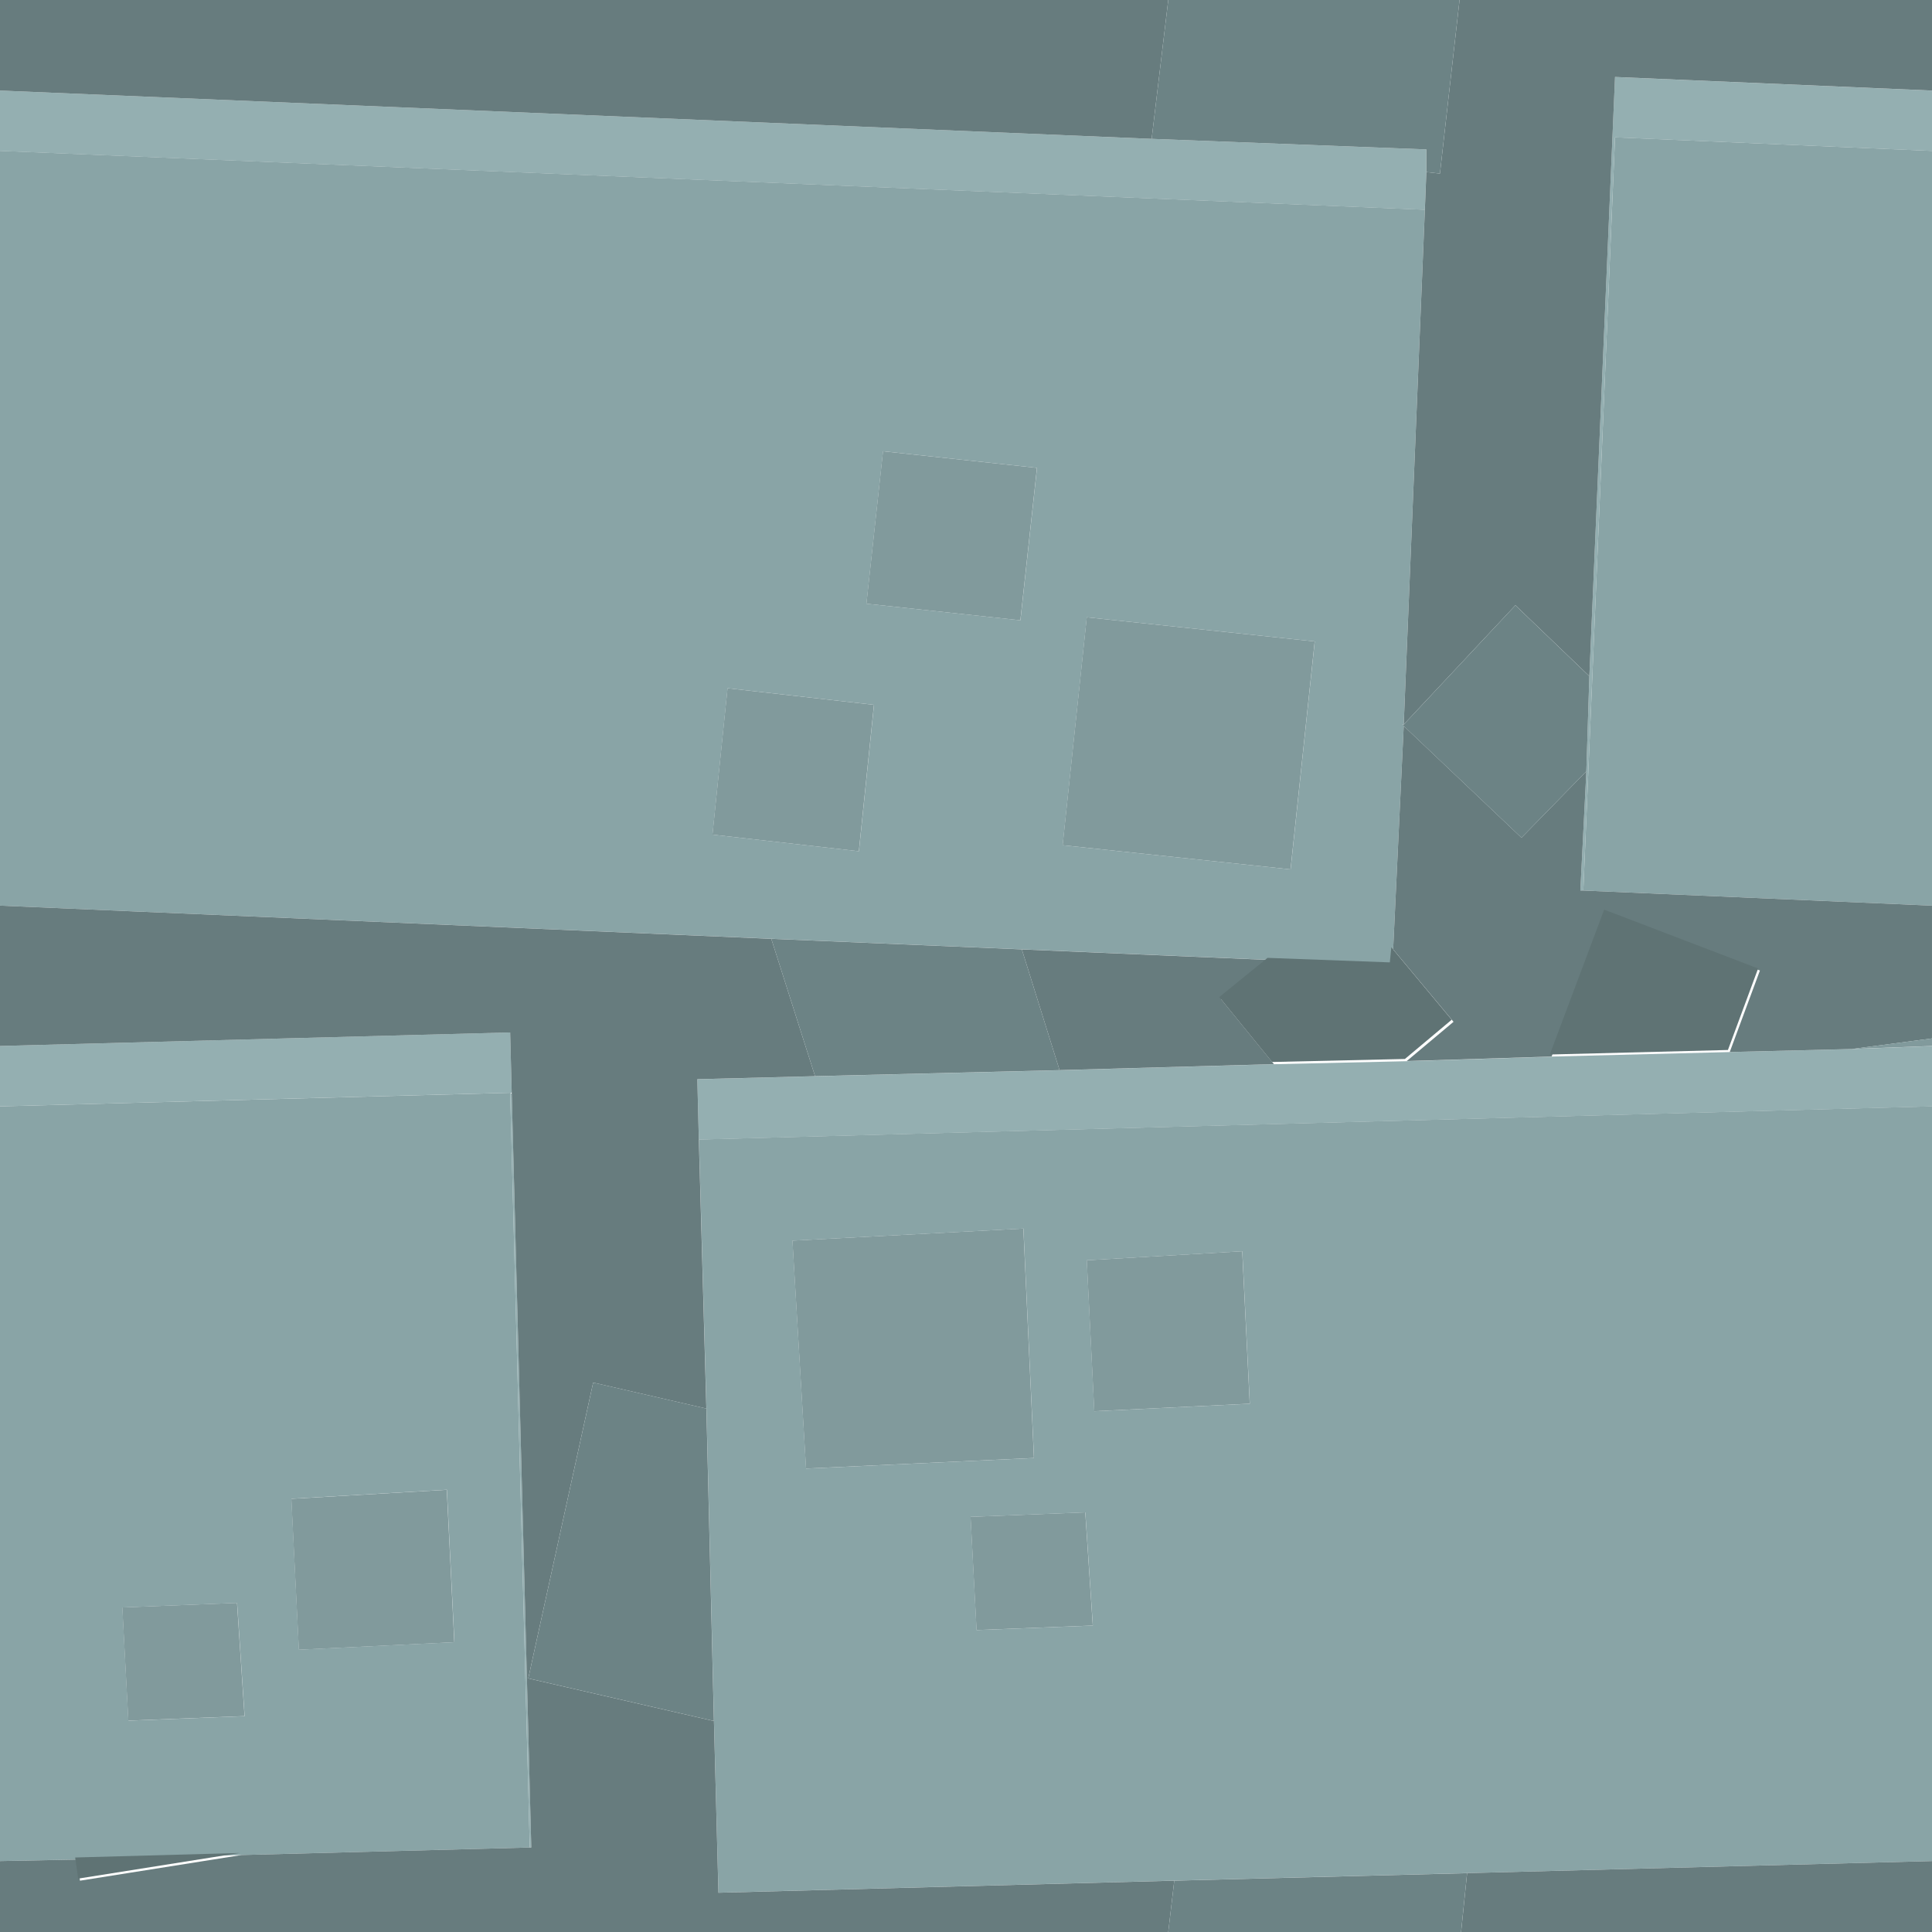 <svg xmlns="http://www.w3.org/2000/svg" width="257.014" height="257.014" viewBox="0 0 257.014 257.014"><defs><style>.a{fill:#94afb1;}.b{fill:#89a4a6;}.c{fill:#677c7e;}.d{fill:#6c8385;}.e{fill:#819a9c;}.f{fill:#5f7374;}</style></defs><g transform="translate(-6360.39 3214.622)"><g transform="translate(0.24 0.278)"><path class="a" d="M1400.414,290.864l23.694-.6,16.264-.4,10.642-.4v8.032l-164.047,4.417-.2-8.032,15.662-.4,32.528-.8,28.513-.8,17.67-.4,19.276-.6M1194,170.389v-8.032l153.2,6.425,36.544,1.406V173.2l-.2,5.02L1194,170.389m257.014-8.032v8.032l-42.166-1.807-4.217,100.2h-.4l.8-15.863.4-12.65,3.414-79.714,42.166,1.807M1194,297.49v-8.032l67.868-1.807,2.811,108.428h-.2l-2.61-100.4L1194,297.49" transform="translate(5166.15 -3365.209)"/><path class="b" d="M1194,291.459l67.868-1.807,2.61,100.4-38.351,1-21.886.6-10.241.2v-100.4m0-26.705v-100.4l189.548,7.831-2.811,68.47h-.2l.2.2-1.406,29.717-.2,2.008-16.264-.6-32.93-1.406-33.331-1.405L1194,264.753m257.014-100.4v100.4l-46.383-2.008,4.217-100.2,42.166,1.807m0,127.1v100.4l-61.844,1.606-38.953,1-60.639,1.606-.6-22.89-1-41.564-1-35.741,164.047-4.417m-140.755-53.411-19.477-2.209-2.008,19.477,19.477,2.209,2.008-19.477m19.477-11.244,2.208-20.28-20.481-2.209-2.209,20.28,20.481,2.209m8.834-.4-3.212,30.32,30.32,3.213,3.213-30.32-30.32-3.213m-7.027,111.841-1.406-30.52-30.722,1.606,1.807,30.32,30.32-1.405m7.027-26.3,1,20.079,20.682-1-1-20.28-20.682,1.2m-.2,33.532-15.26.6.8,15.059,15.461-.6-1-15.059m-127.3,27.709,15.461-.6-1-15.059-15.26.6.8,15.059m42.367-30.721-20.682,1.2,1,20.079,20.681-1-1-20.28" transform="translate(5166.15 -3359.178)"/><path class="c" d="M1194,170.048V158h155.413l-2.209,18.473L1194,170.048M1388.166,158h62.848v12.048l-42.166-1.807-3.414,79.714-9.839-9.437-14.858,15.863,2.811-68.47.2-5.02,1.807.2,2.61-23.091m62.848,120.475v17.67l-10.642,1.406-16.264.4,4.016-10.843-20.481-7.831-7.229,19.276-19.276.6,6.225-5.221-8.032-9.638,1.406-29.717L1396.4,269.44l8.634-8.835-.8,15.863h.4l46.383,2.008m0,127.1v9.437h-62.647l.8-7.831,61.844-1.606m-101.6,9.437H1194v-9.437l10.241-.2.4,2.811,21.485-3.413,38.351-1h.2l-2.811-108.428L1194,297.149V278.475l102.605,4.418,5.823,18.272-15.662.4.2,8.032,1,35.741h-.2l-14.858-3.413-8.634,39.355,24.5,5.622h.2l.6,22.89,60.639-1.606-.8,6.827M1329.936,284.3l32.93,1.406-6.426,5.221,7.028,8.634-28.513.8-5.02-16.063" transform="translate(5166.15 -3372.9)"/><path class="d" d="M1277.159,284.3l5.02,16.063-32.528.8-5.823-18.272,33.331,1.405M1296.636,158h38.752l-2.61,23.091-1.807-.2v-3.012l-36.544-1.406L1296.636,158m38.954,257.014h-38.954l.8-6.827,38.953-1-.8,7.831m-7.63-160.433-.2-.2h.2l14.858-15.863,9.839,9.437-.4,12.65-8.634,8.835-15.662-14.859M1236.2,386.9h-.2l-24.5-5.622,8.634-39.355,14.858,3.413h.2l1,41.564" transform="translate(5218.927 -3372.9)"/><path class="e" d="M1438.8,251.058v1l-10.642.4,10.642-1.406m-121.278-55.619-20.481-2.209,2.209-20.28,20.481,2.209-2.208,20.28m-19.477,11.244-2.008,19.477-19.477-2.209,2.007-19.477,19.477,2.209m28.312-11.646,30.32,3.213-3.213,30.32-30.32-3.213,3.212-30.32m-.2,119.07,1,15.059-15.461.6-.8-15.06,15.26-.6m.2-33.532,20.682-1.2,1,20.28-20.682,1-1-20.079m-7.027,26.3-30.32,1.405-1.807-30.32,30.722-1.606,1.406,30.52m-120.475,34.938-.8-15.06,15.26-.6,1,15.059-15.461.6M1241.22,311.1l1,20.28-20.681,1-1-20.079,20.682-1.2" transform="translate(5178.365 -3327.813)"/></g><path class="f" d="M1355.176,194.625l16.264.6.2-2.008,8.031,9.638-6.225,5.221-17.67.4-7.028-8.634,6.426-5.221M1218.436,313.7l-21.485,3.413-.4-2.811,21.886-.6m174.287-106.219,7.229-19.276,20.481,7.831-4.016,10.843-23.694.6" transform="translate(5173.839 -3281.822)"/></g></svg>